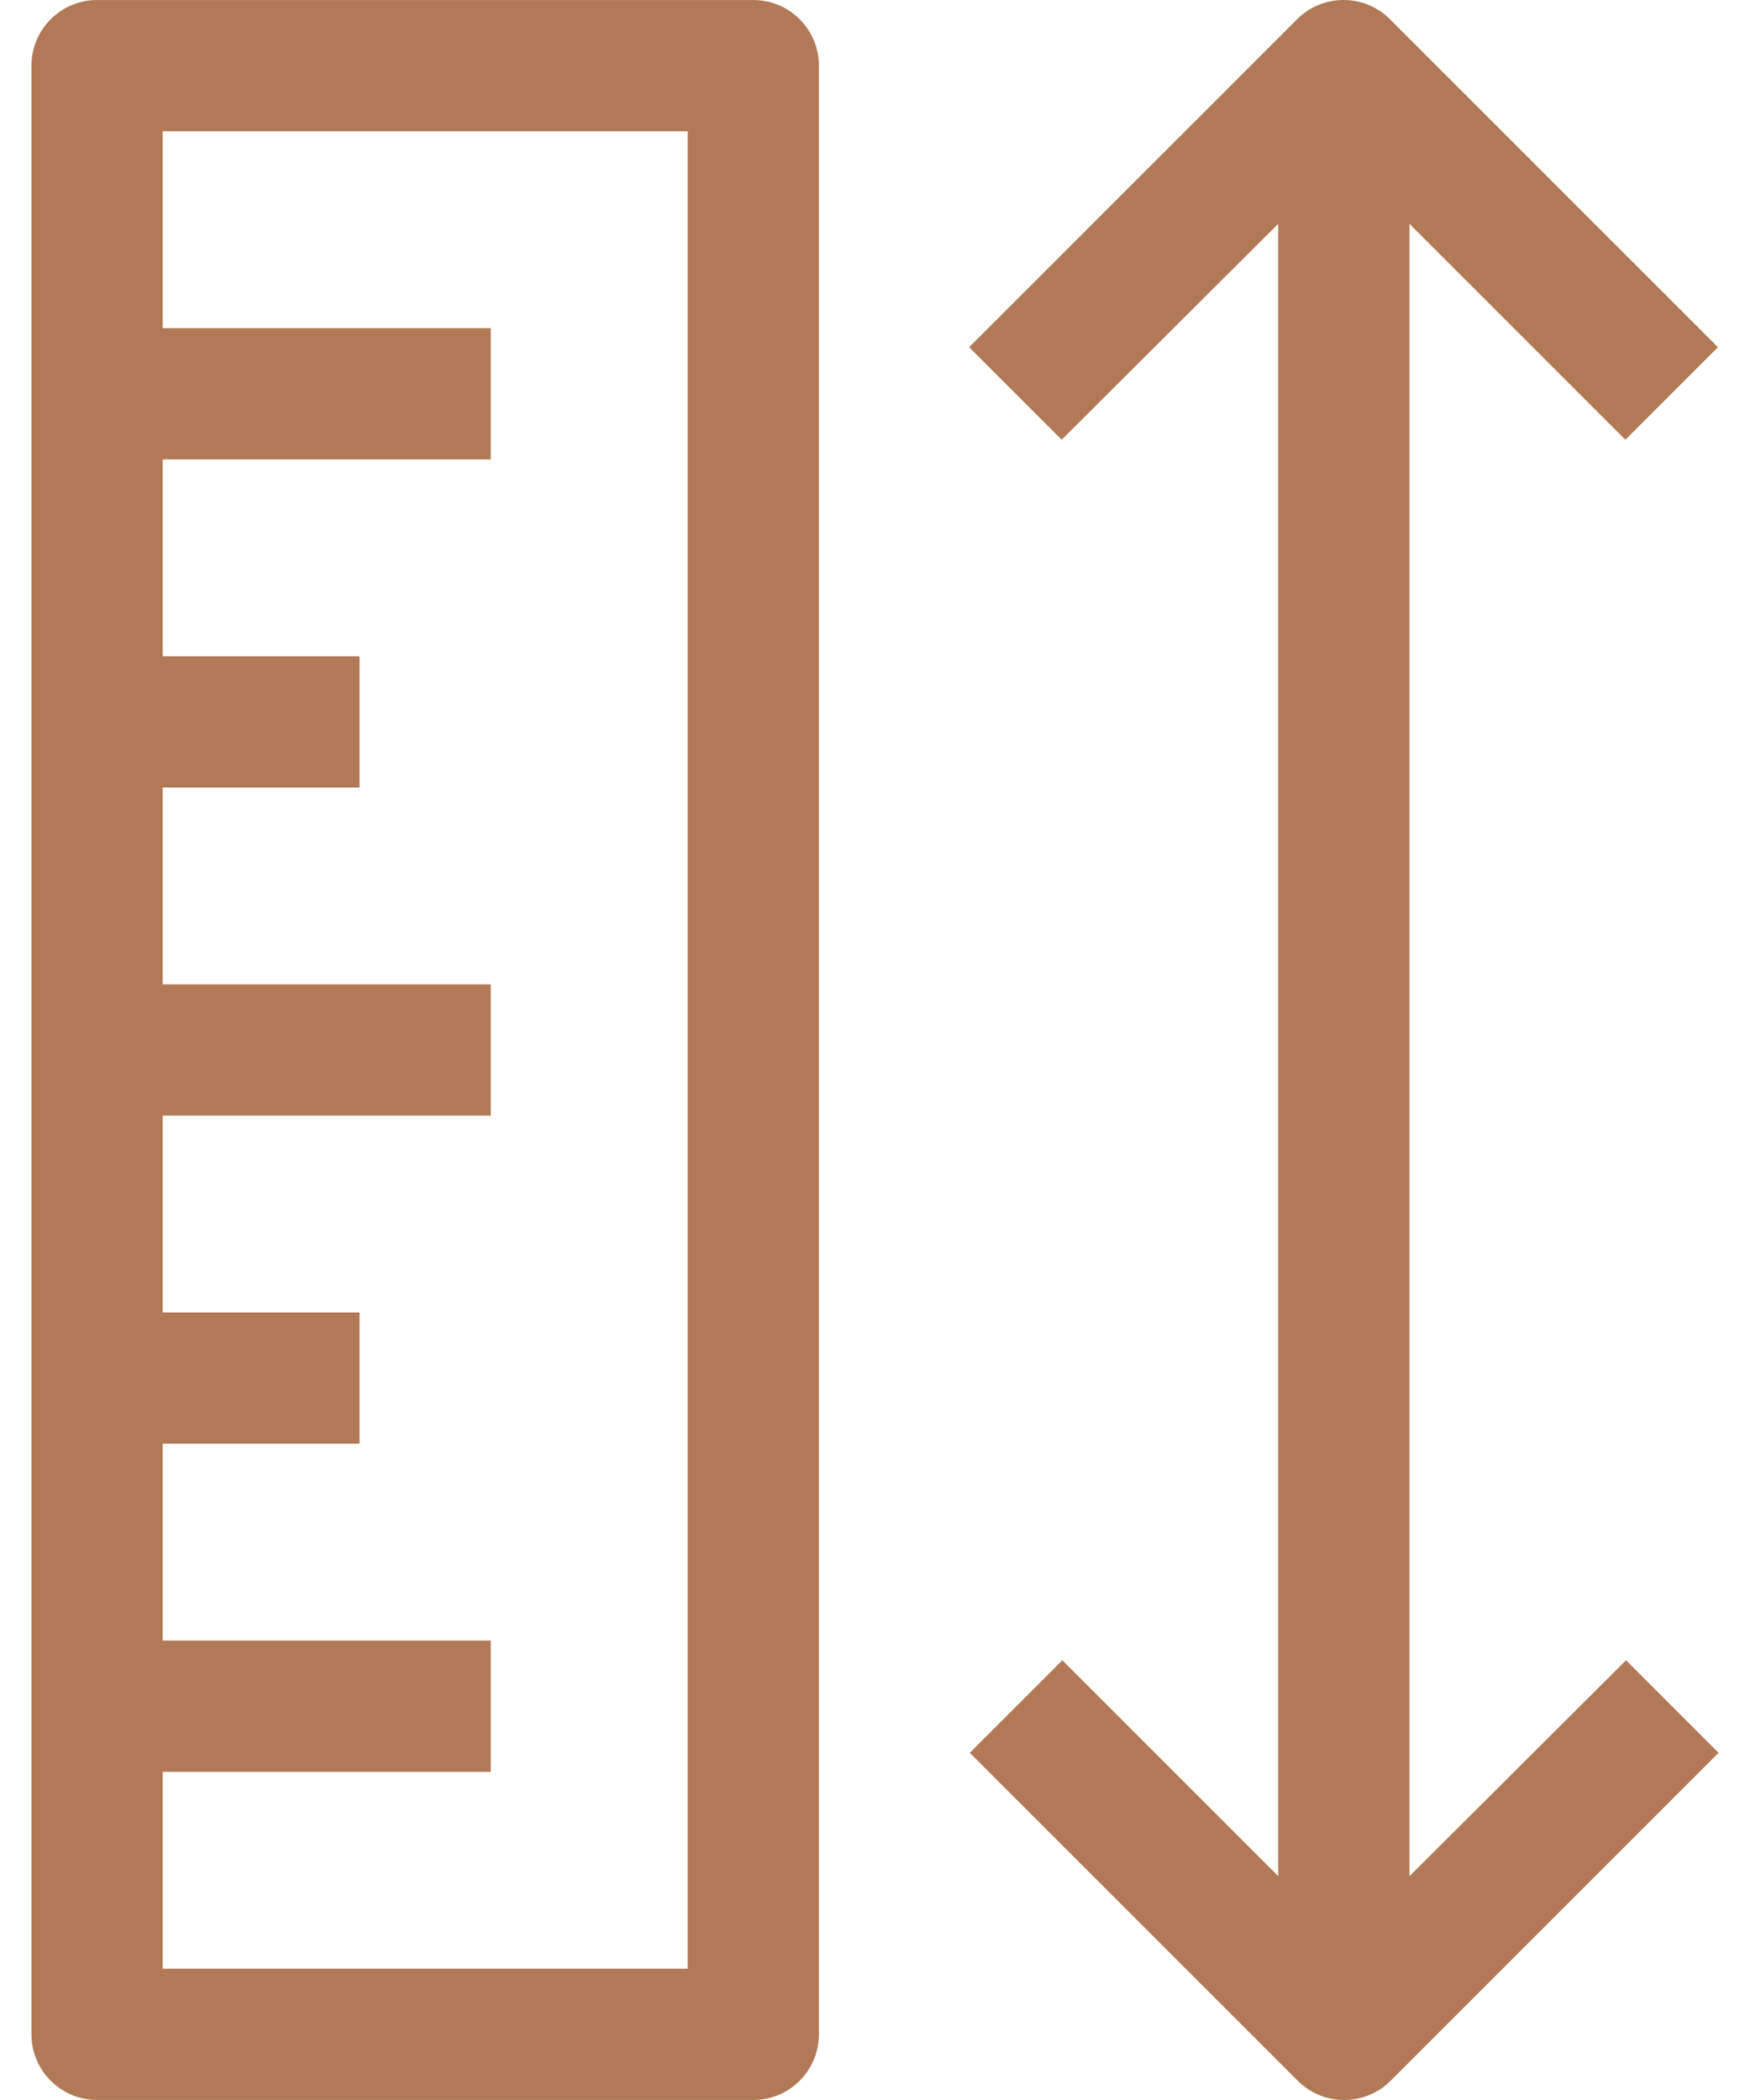 <svg width="40" height="48" viewBox="0 0 40 48" fill="none" xmlns="http://www.w3.org/2000/svg">
<path d="M17.218 0.001H2.219C1.39 0.001 0.719 0.673 0.719 1.501V46.499C0.719 47.327 1.39 47.999 2.219 47.999H17.218C18.046 47.999 18.718 47.327 18.718 46.499V1.501C18.718 0.673 18.046 0.001 17.218 0.001ZM15.718 44.999H3.719V40.499H11.218V37.499H3.719V32.999H8.218V30H3.719V25.5H11.218V22.5H3.719V18H8.218V15H3.719V10.501H11.218V7.501H3.719V3.001H15.718V44.999Z" fill="#B17955"/>
<path d="M37.167 37.949L32.217 42.884V5.116L37.152 10.051L39.267 7.936L31.767 0.436C31.182 -0.145 30.237 -0.145 29.652 0.436L22.152 7.936L24.267 10.051L29.217 5.116V42.884L24.282 37.949L22.167 40.064L29.667 47.564C30.252 48.145 31.197 48.145 31.782 47.564L39.282 40.064L37.167 37.949Z" fill="#B17955"/>
</svg>
